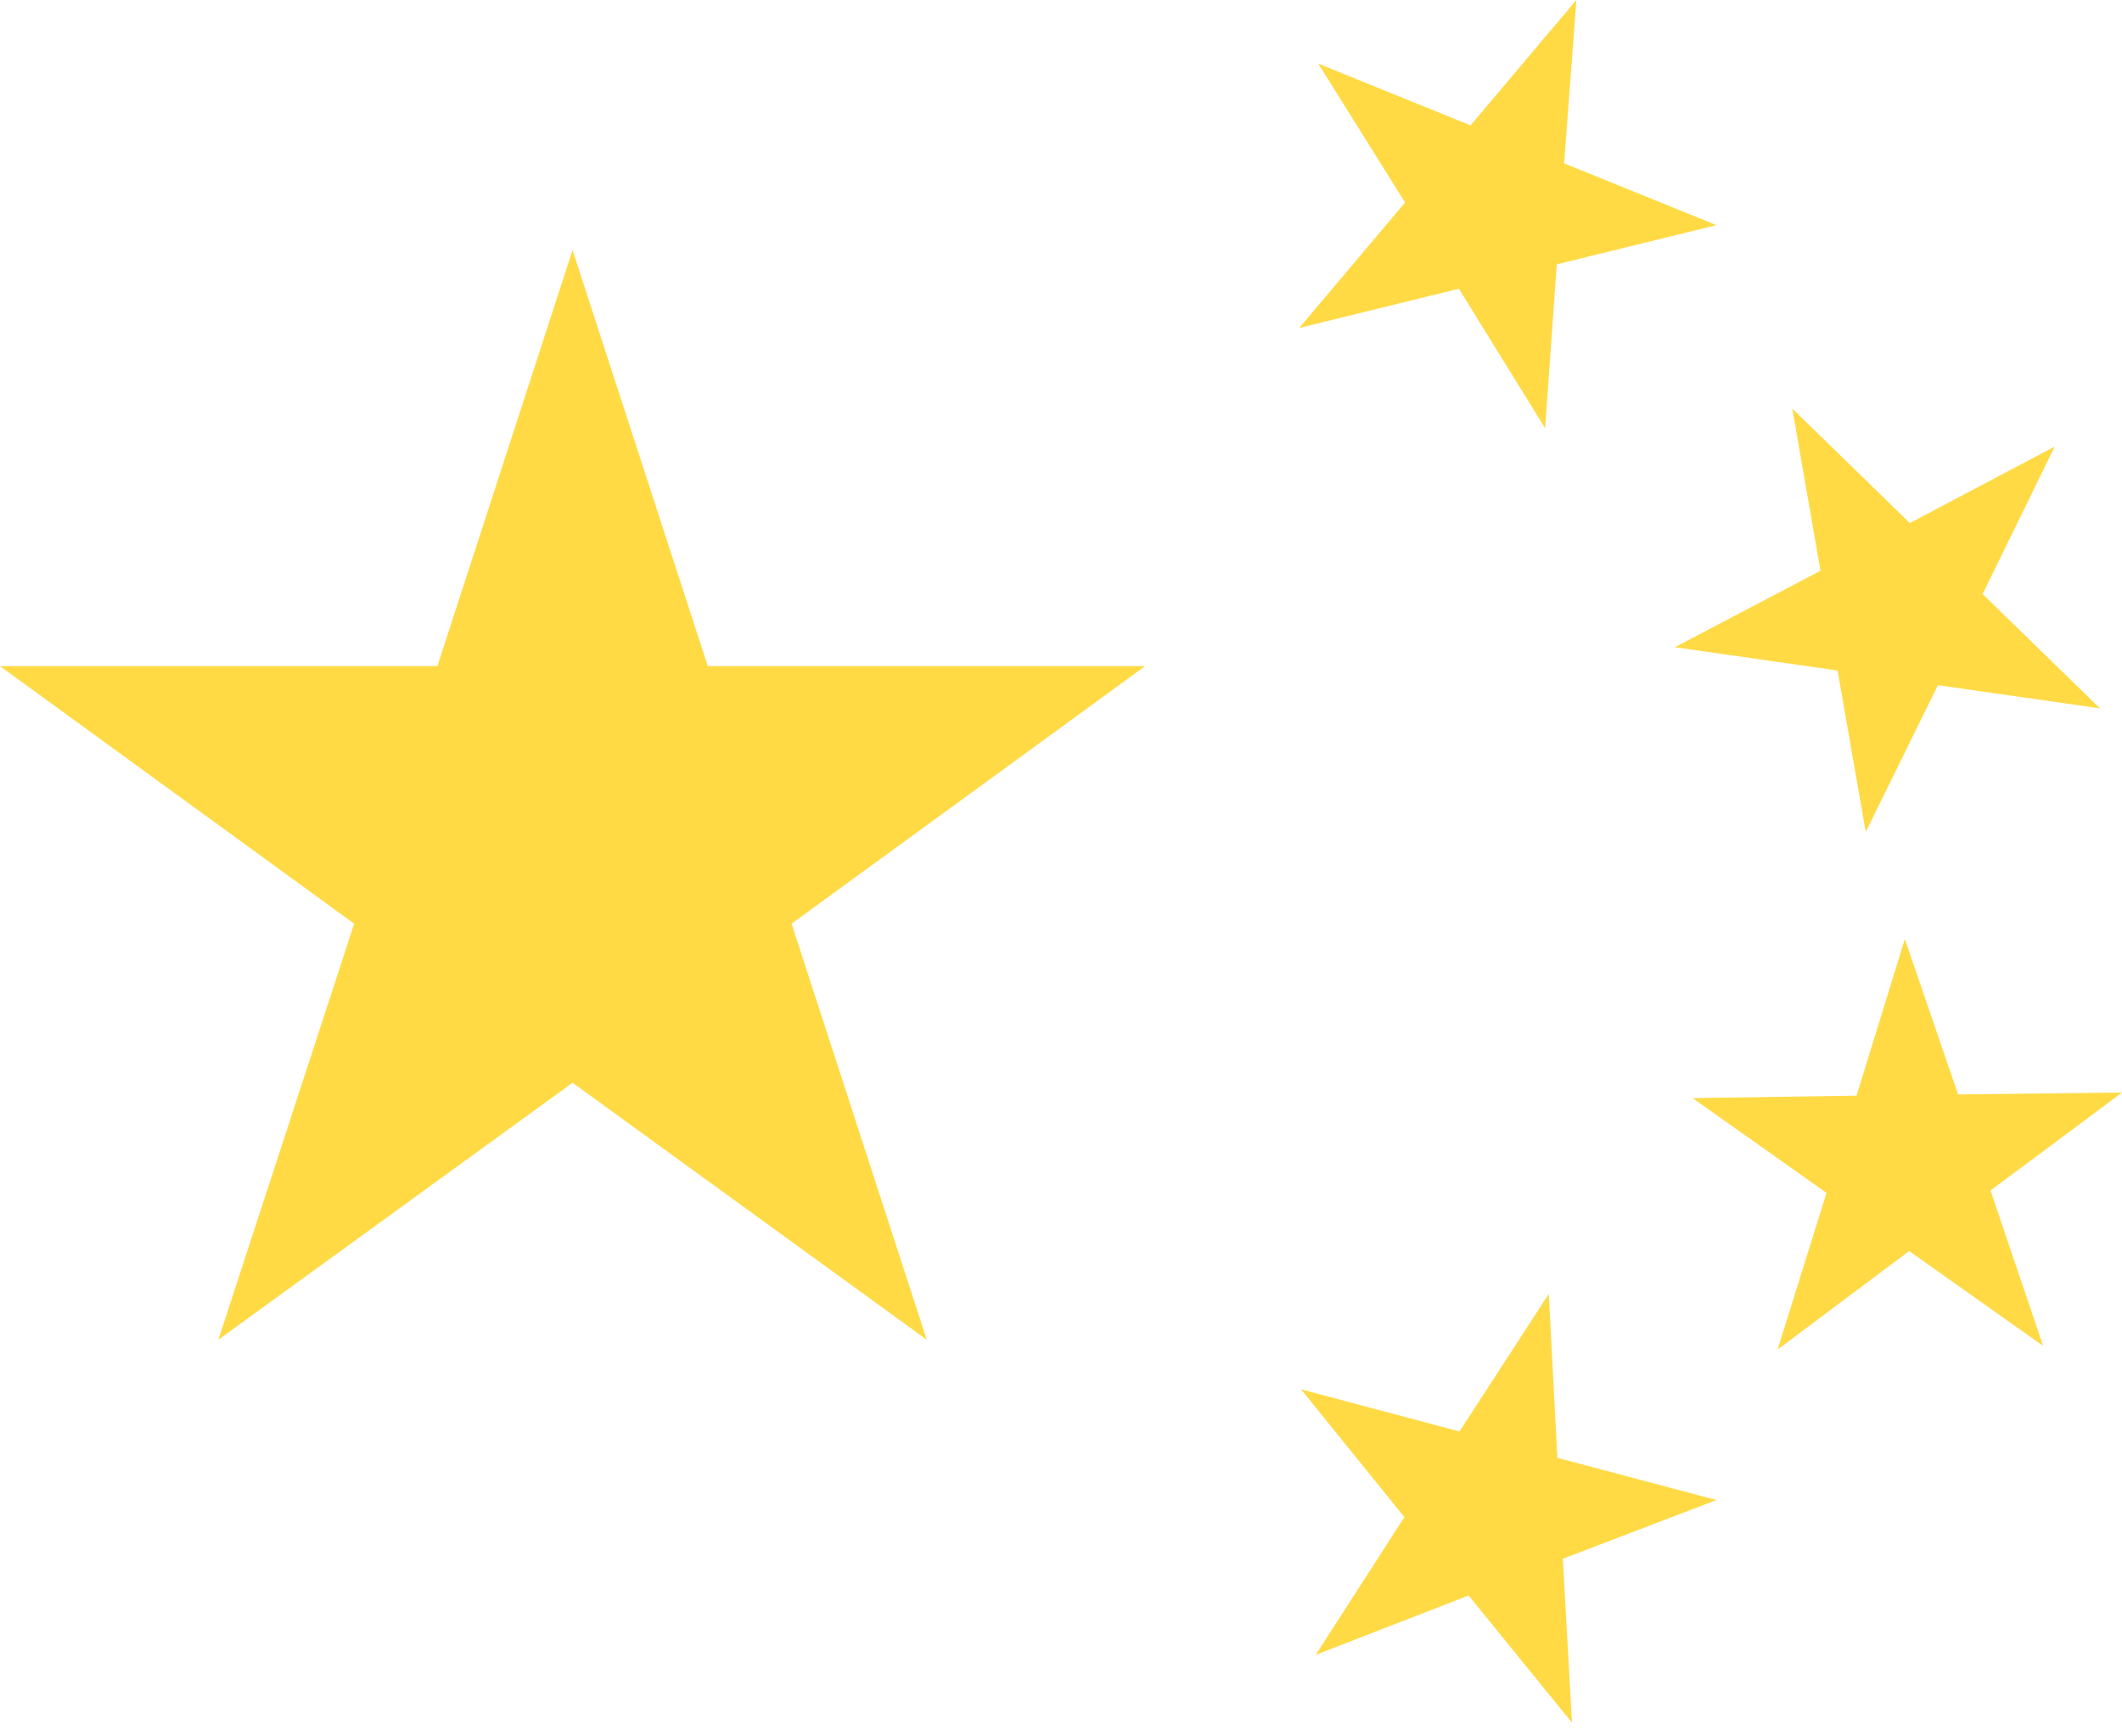 <svg width="33" height="27" viewBox="0 0 33 27" fill="none" xmlns="http://www.w3.org/2000/svg">
<path d="M8.904 3.889L11.007 10.358H17.808L12.31 14.363L14.412 20.832L8.904 16.836L3.396 20.832L5.508 14.363L0 10.358H6.802L8.904 3.889Z" fill="#FFDA44"/>
<path d="M24.447 26.788L22.839 24.809L20.461 25.732L21.84 23.591L20.233 21.603L22.697 22.259L24.086 20.119L24.219 22.669L26.692 23.325L24.304 24.238L24.447 26.788Z" fill="#FFDA44"/>
<path d="M27.644 20.985L28.405 18.549L26.322 17.075L28.872 17.037L29.623 14.602L30.451 17.018L33 16.989L30.955 18.511L31.773 20.928L29.69 19.453L27.644 20.985Z" fill="#FFDA44"/>
<path d="M31.954 6.944L30.832 9.237L32.658 11.015L30.137 10.654L29.015 12.937L28.577 10.426L26.047 10.064L28.311 8.875L27.873 6.354L29.7 8.133L31.954 6.944Z" fill="#FFDA44"/>
<path d="M24.515 0L24.324 2.54L26.693 3.501L24.21 4.11L24.029 6.659L22.688 4.49L20.205 5.099L21.851 3.149L20.5 0.989L22.869 1.95L24.515 0Z" fill="#FFDA44"/>
</svg>

